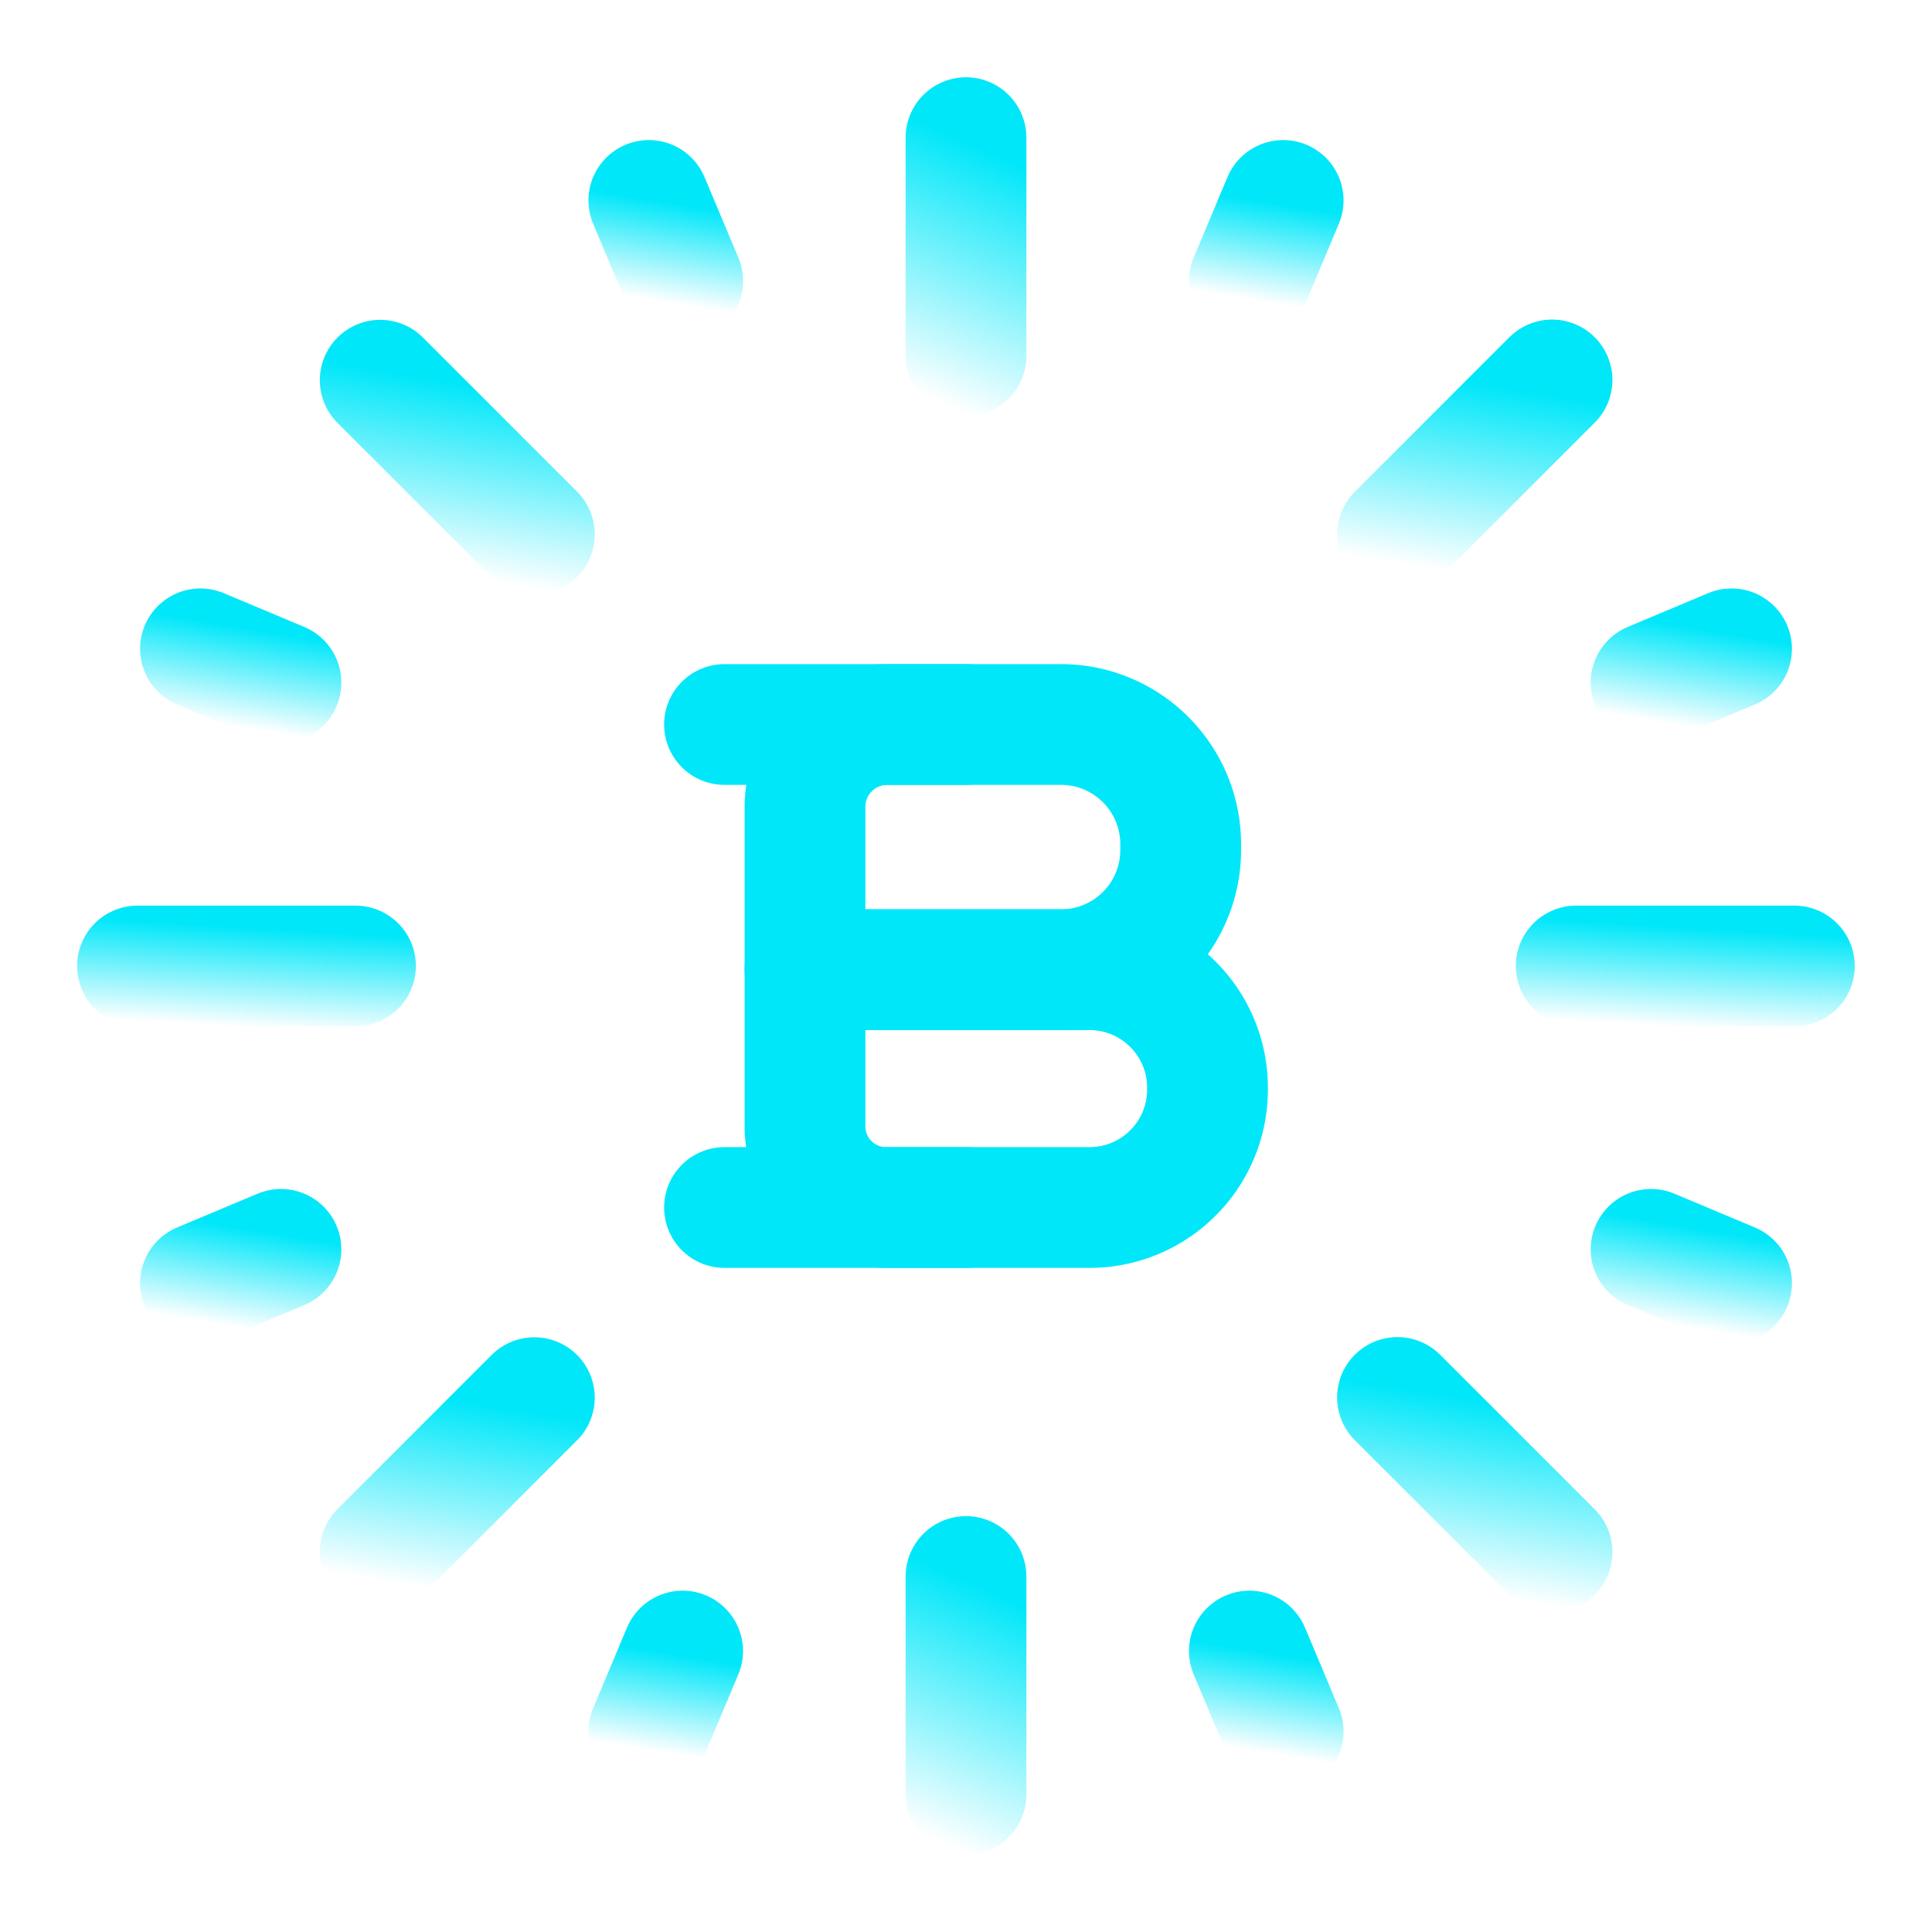 <svg width="24" height="24" fill="none" xmlns="http://www.w3.org/2000/svg">
  <path clip-rule="evenodd"
    d="M13.534 15h-2.527A1.007 1.007 0 0110 13.992v-1.946h3.534c.809 0 1.466.656 1.466 1.466v.022c0 .81-.656 1.466-1.466 1.466v0z"
    stroke="#00E7F9" stroke-width="1.5" stroke-linecap="round" stroke-linejoin="round" />
  <path clip-rule="evenodd"
    d="M13.179 12.046H10v-2.023C10 9.458 10.458 9 11.023 9h2.156c.822 0 1.488.666 1.488 1.488v.069a1.487 1.487 0 01-1.488 1.489v0z"
    stroke="#00E7F9" stroke-width="1.5" stroke-linecap="round" stroke-linejoin="round" />
  <path d="M12 9H9m3 6H9" stroke="#00E7F9" stroke-width="1.5" stroke-linecap="round" stroke-linejoin="round" />
  <path d="M15.94 21.51l-.42-1" stroke="url(#paint0_linear)" stroke-width="1.5" stroke-linecap="round"
    stroke-linejoin="round" />
  <path d="M8.06 2.49l.42 1" stroke="url(#paint1_linear)" stroke-width="1.5" stroke-linecap="round"
    stroke-linejoin="round" />
  <path d="M21.51 15.94l-1-.42" stroke="url(#paint2_linear)" stroke-width="1.5" stroke-linecap="round"
    stroke-linejoin="round" />
  <path d="M2.49 8.06l1 .42" stroke="url(#paint3_linear)" stroke-width="1.5" stroke-linecap="round"
    stroke-linejoin="round" />
  <path d="M21.51 8.06l-1 .42" stroke="url(#paint4_linear)" stroke-width="1.5" stroke-linecap="round"
    stroke-linejoin="round" />
  <path d="M2.49 15.94l1-.42" stroke="url(#paint5_linear)" stroke-width="1.5" stroke-linecap="round"
    stroke-linejoin="round" />
  <path d="M15.94 2.49l-.42 1" stroke="url(#paint6_linear)" stroke-width="1.5" stroke-linecap="round"
    stroke-linejoin="round" />
  <path d="M8.06 21.51l.42-1" stroke="url(#paint7_linear)" stroke-width="1.5" stroke-linecap="round"
    stroke-linejoin="round" />
  <path clip-rule="evenodd" d="M12 22.292v-2.708 2.708z" stroke="url(#paint8_linear)" stroke-width="1.5"
    stroke-linecap="round" stroke-linejoin="round" />
  <path d="M12 1.71v2.71" stroke="url(#paint9_linear)" stroke-width="1.5" stroke-linecap="round"
    stroke-linejoin="round" />
  <path clip-rule="evenodd" d="M4.723 19.277l1.915-1.915-1.915 1.915z" stroke="url(#paint10_linear)" stroke-width="1.5"
    stroke-linecap="round" stroke-linejoin="round" />
  <path d="M19.28 4.72l-1.92 1.92" stroke="url(#paint11_linear)" stroke-width="1.5" stroke-linecap="round"
    stroke-linejoin="round" />
  <path clip-rule="evenodd" d="M1.708 12h2.708-2.708z" stroke="url(#paint12_linear)" stroke-width="1.5"
    stroke-linecap="round" stroke-linejoin="round" />
  <path d="M22.29 12h-2.71" stroke="url(#paint13_linear)" stroke-width="1.5" stroke-linecap="round"
    stroke-linejoin="round" />
  <path clip-rule="evenodd" d="M4.723 4.723l1.915 1.915-1.915-1.915z" stroke="url(#paint14_linear)" stroke-width="1.5"
    stroke-linecap="round" stroke-linejoin="round" />
  <path d="M19.28 19.28l-1.92-1.92" stroke="url(#paint15_linear)" stroke-width="1.5" stroke-linecap="round"
    stroke-linejoin="round" />
  <defs>
    <linearGradient id="paint0_linear" x1="15.819" y1="21.791" x2="16.017" y2="20.576" gradientUnits="userSpaceOnUse">
      <stop stop-color="#00E7F9" stop-opacity="0" />
      <stop offset="1" stop-color="#00E7F9" />
    </linearGradient>
    <linearGradient id="paint1_linear" x1="8.358" y1="3.771" x2="8.556" y2="2.556" gradientUnits="userSpaceOnUse">
      <stop stop-color="#00E7F9" stop-opacity="0" />
      <stop offset="1" stop-color="#00E7F9" />
    </linearGradient>
    <linearGradient id="paint2_linear" x1="21.098" y1="16.511" x2="21.297" y2="15.296" gradientUnits="userSpaceOnUse">
      <stop stop-color="#00E7F9" stop-opacity="0" />
      <stop offset="1" stop-color="#00E7F9" />
    </linearGradient>
    <linearGradient id="paint3_linear" x1="3.078" y1="9.051" x2="3.277" y2="7.836" gradientUnits="userSpaceOnUse">
      <stop stop-color="#00E7F9" stop-opacity="0" />
      <stop offset="1" stop-color="#00E7F9" />
    </linearGradient>
    <linearGradient id="paint4_linear" x1="21.098" y1="9.051" x2="21.297" y2="7.836" gradientUnits="userSpaceOnUse">
      <stop stop-color="#00E7F9" stop-opacity="0" />
      <stop offset="1" stop-color="#00E7F9" />
    </linearGradient>
    <linearGradient id="paint5_linear" x1="3.078" y1="16.511" x2="3.277" y2="15.296" gradientUnits="userSpaceOnUse">
      <stop stop-color="#00E7F9" stop-opacity="0" />
      <stop offset="1" stop-color="#00E7F9" />
    </linearGradient>
    <linearGradient id="paint6_linear" x1="15.819" y1="3.771" x2="16.017" y2="2.556" gradientUnits="userSpaceOnUse">
      <stop stop-color="#00E7F9" stop-opacity="0" />
      <stop offset="1" stop-color="#00E7F9" />
    </linearGradient>
    <linearGradient id="paint7_linear" x1="8.358" y1="21.791" x2="8.556" y2="20.576" gradientUnits="userSpaceOnUse">
      <stop stop-color="#00E7F9" stop-opacity="0" />
      <stop offset="1" stop-color="#00E7F9" />
    </linearGradient>
    <linearGradient id="paint8_linear" x1="12.088" y1="23.053" x2="13.338" y2="20.229" gradientUnits="userSpaceOnUse">
      <stop stop-color="#00E7F9" stop-opacity="0" />
      <stop offset="1" stop-color="#00E7F9" />
    </linearGradient>
    <linearGradient id="paint9_linear" x1="12.088" y1="5.181" x2="13.34" y2="2.356" gradientUnits="userSpaceOnUse">
      <stop stop-color="#00E7F9" stop-opacity="0" />
      <stop offset="1" stop-color="#00E7F9" />
    </linearGradient>
    <linearGradient id="paint10_linear" x1="5.849" y1="19.815" x2="6.229" y2="17.489" gradientUnits="userSpaceOnUse">
      <stop stop-color="#00E7F9" stop-opacity="0" />
      <stop offset="1" stop-color="#00E7F9" />
    </linearGradient>
    <linearGradient id="paint11_linear" x1="18.49" y1="7.179" x2="18.871" y2="4.847" gradientUnits="userSpaceOnUse">
      <stop stop-color="#00E7F9" stop-opacity="0" />
      <stop offset="1" stop-color="#00E7F9" />
    </linearGradient>
    <linearGradient id="paint12_linear" x1="3.301" y1="12.781" x2="3.376" y2="11.538" gradientUnits="userSpaceOnUse">
      <stop stop-color="#00E7F9" stop-opacity="0" />
      <stop offset="1" stop-color="#00E7F9" />
    </linearGradient>
    <linearGradient id="paint13_linear" x1="21.174" y1="12.781" x2="21.249" y2="11.538" gradientUnits="userSpaceOnUse">
      <stop stop-color="#00E7F9" stop-opacity="0" />
      <stop offset="1" stop-color="#00E7F9" />
    </linearGradient>
    <linearGradient id="paint14_linear" x1="5.849" y1="7.176" x2="6.229" y2="4.85" gradientUnits="userSpaceOnUse">
      <stop stop-color="#00E7F9" stop-opacity="0" />
      <stop offset="1" stop-color="#00E7F9" />
    </linearGradient>
    <linearGradient id="paint15_linear" x1="18.49" y1="19.82" x2="18.871" y2="17.487" gradientUnits="userSpaceOnUse">
      <stop stop-color="#00E7F9" stop-opacity="0" />
      <stop offset="1" stop-color="#00E7F9" />
    </linearGradient>
  </defs>
</svg>